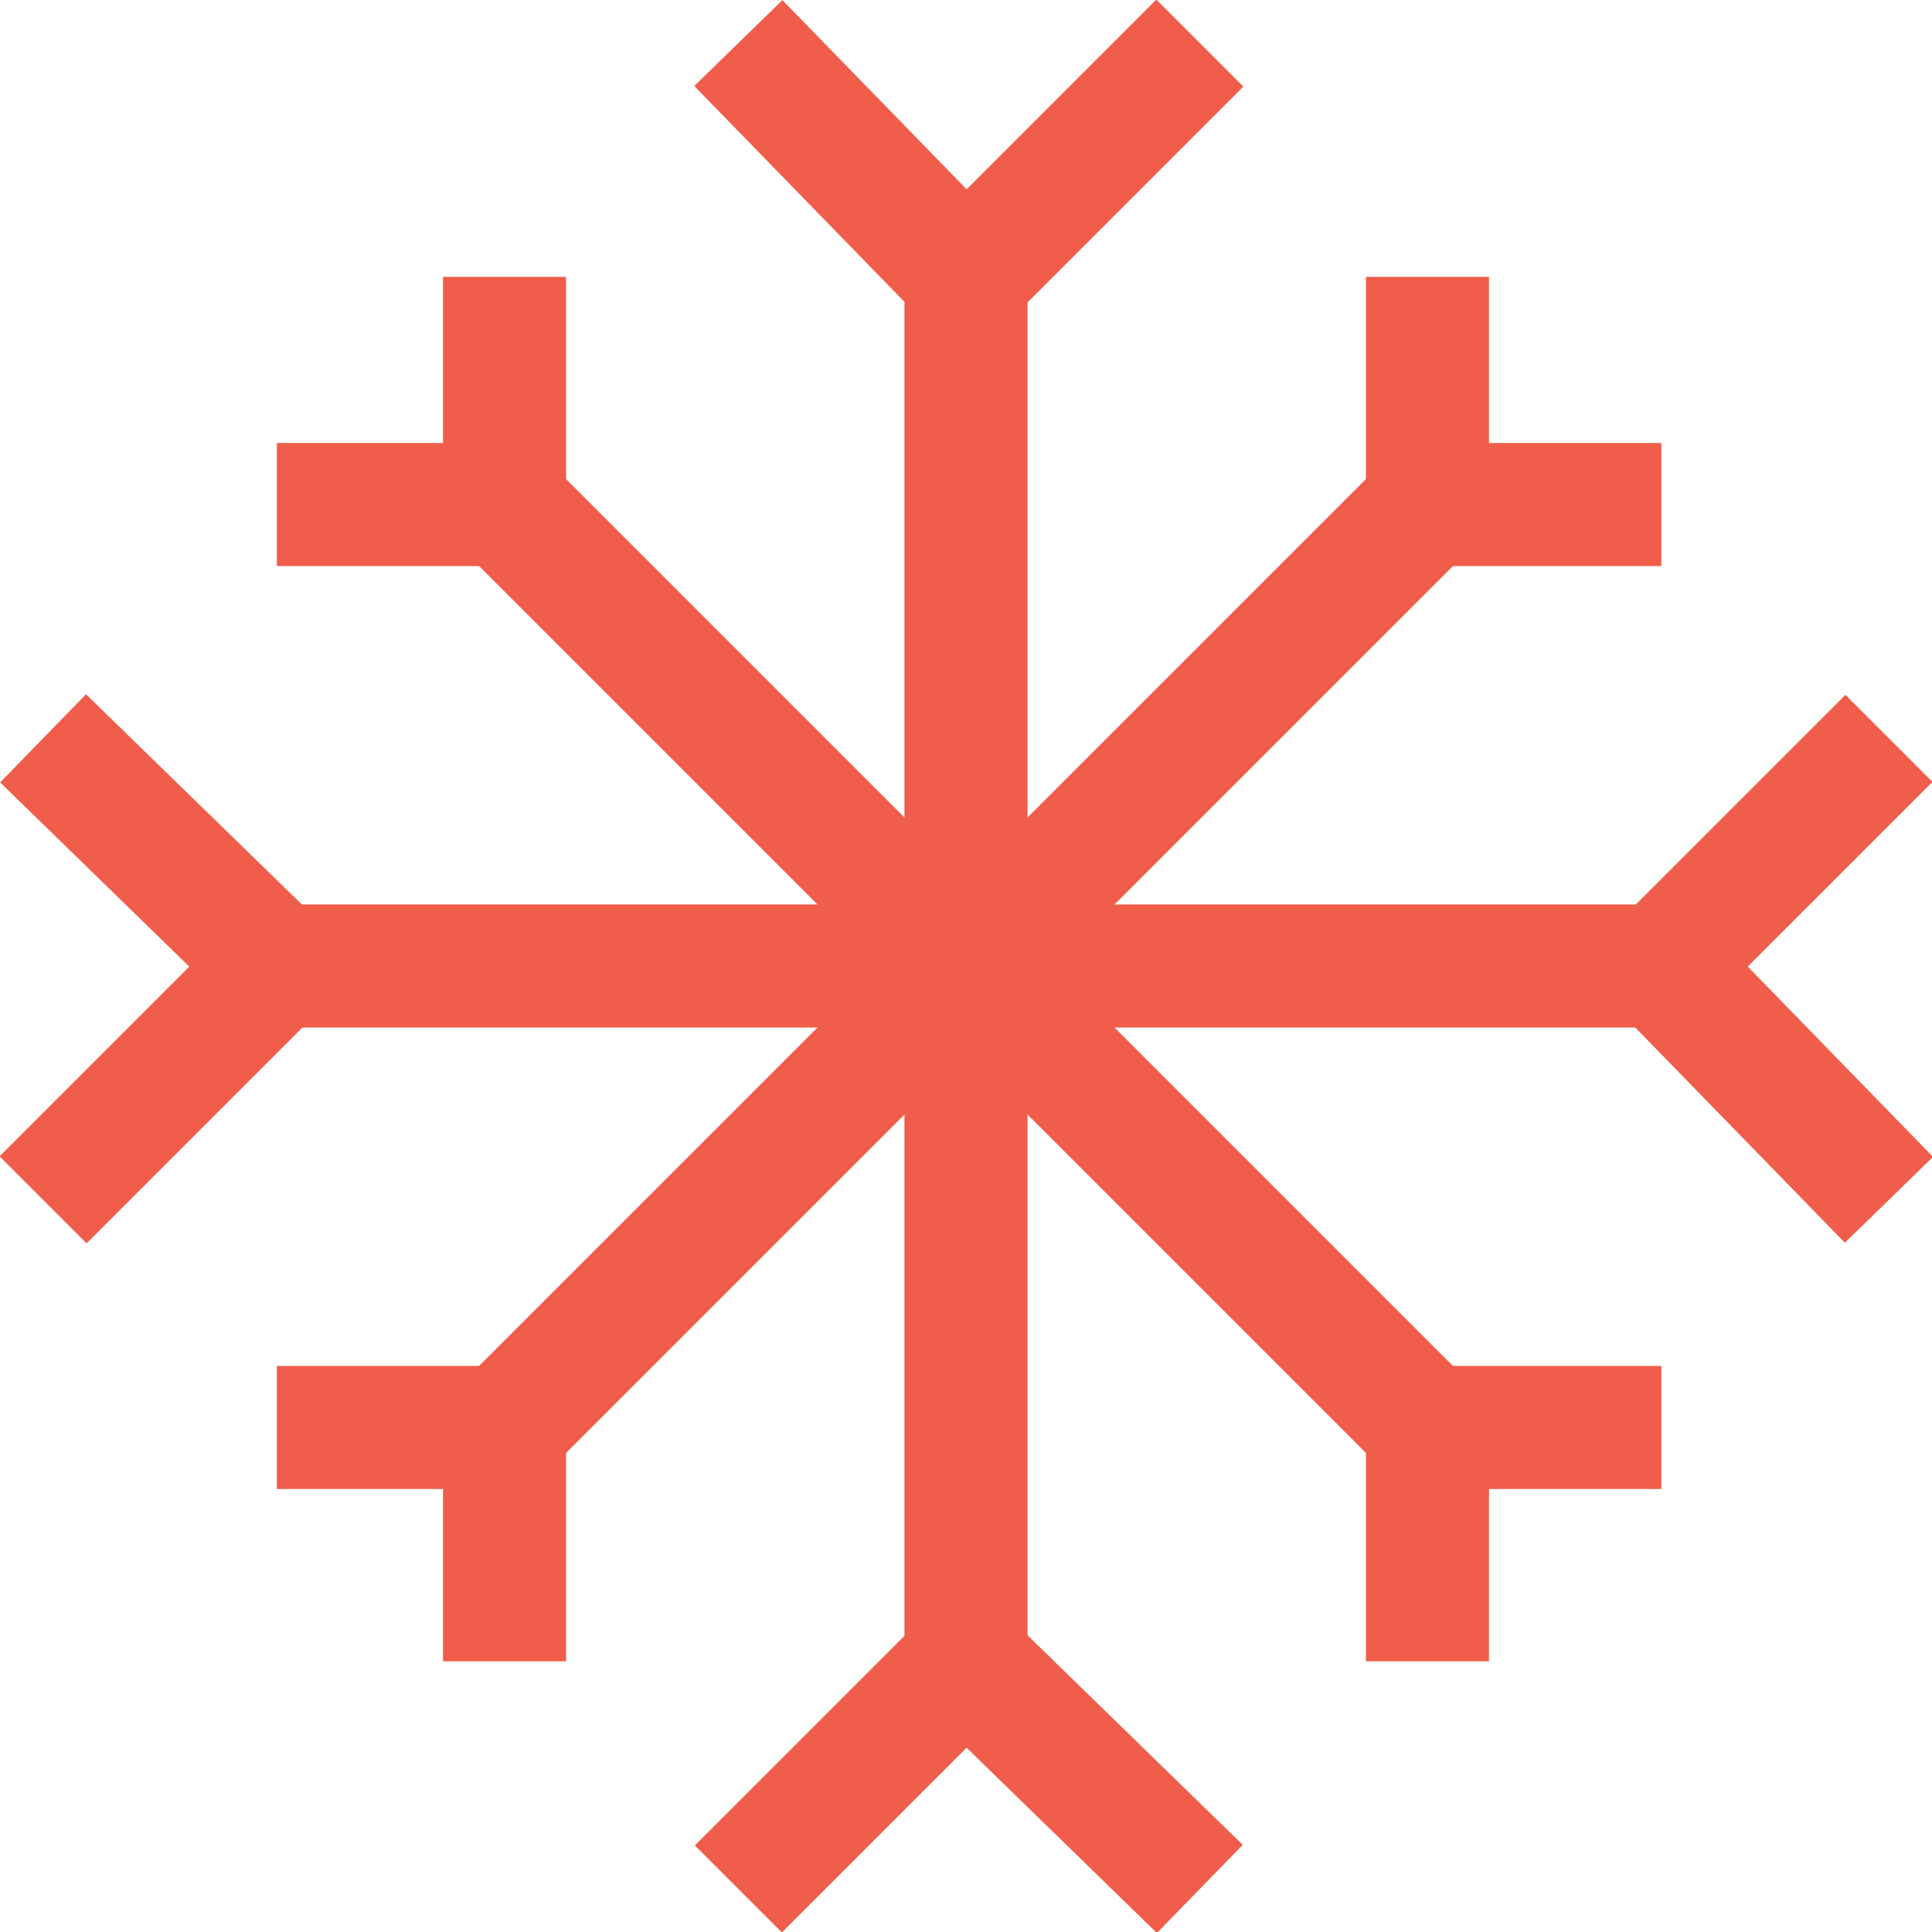 <?xml version="1.0" encoding="utf-8"?>
<!-- Generator: Adobe Illustrator 19.1.0, SVG Export Plug-In . SVG Version: 6.00 Build 0)  -->
<svg version="1.1" id="Layer_1" xmlns="http://www.w3.org/2000/svg" xmlns:xlink="http://www.w3.org/1999/xlink" x="0px" y="0px"
	 viewBox="0 0 31.4 31.4" style="enable-background:new 0 0 31.4 31.4;" xml:space="preserve">
<style type="text/css">
	.st0{fill:none;}
	.st1{fill:#FEF7A2;}
	.st2{fill:#ABC26F;}
	.st3{fill:#64A3C7;}
	.st4{fill:#C6AB63;}
	.st5{fill:#F05D4A;}
	.st6{fill:#B94534;}
	.st7{fill:#FFFFFF;}
	.st8{fill:#FFFFFF;stroke:#000000;stroke-width:4;stroke-miterlimit:10;}
	.st9{fill:#9B9B9B;}
	.st10{fill:none;stroke:#F05D4A;stroke-width:2;stroke-miterlimit:10;}
	.st11{fill:#F05D4A;stroke:#F05D4A;stroke-width:0.25;stroke-miterlimit:10;}
	.st12{fill:none;stroke:#FFFFFF;stroke-width:3;stroke-linecap:round;stroke-linejoin:round;stroke-miterlimit:10;}
</style>
<g id="snow">
	<line class="st10" x1="15.7" y1="4.5" x2="15.7" y2="27"/>
	<line class="st10" x1="4.5" y1="15.7" x2="27" y2="15.7"/>
	<line class="st10" x1="8.2" y1="23.2" x2="23.2" y2="8.2"/>
	<line class="st10" x1="8.2" y1="8.2" x2="23.3" y2="23.3"/>
	<polyline class="st10" points="12,0.7 15.7,4.5 19.5,0.7 	"/>
	<polyline class="st10" points="30.7,12 27,15.7 30.7,19.5 	"/>
	<polyline class="st10" points="12,30.7 15.7,27 19.5,30.7 	"/>
	<polyline class="st10" points="0.7,12 4.5,15.7 0.7,19.5 	"/>
	<polyline class="st10" points="4.5,8.2 8.2,8.2 8.2,4.5 	"/>
	<polyline class="st10" points="23.2,4.5 23.2,8.2 27,8.2 	"/>
	<polyline class="st10" points="4.5,23.2 8.2,23.2 8.2,27 	"/>
	<polyline class="st10" points="23.2,27 23.2,23.2 27,23.2 	"/>
</g>
</svg>
